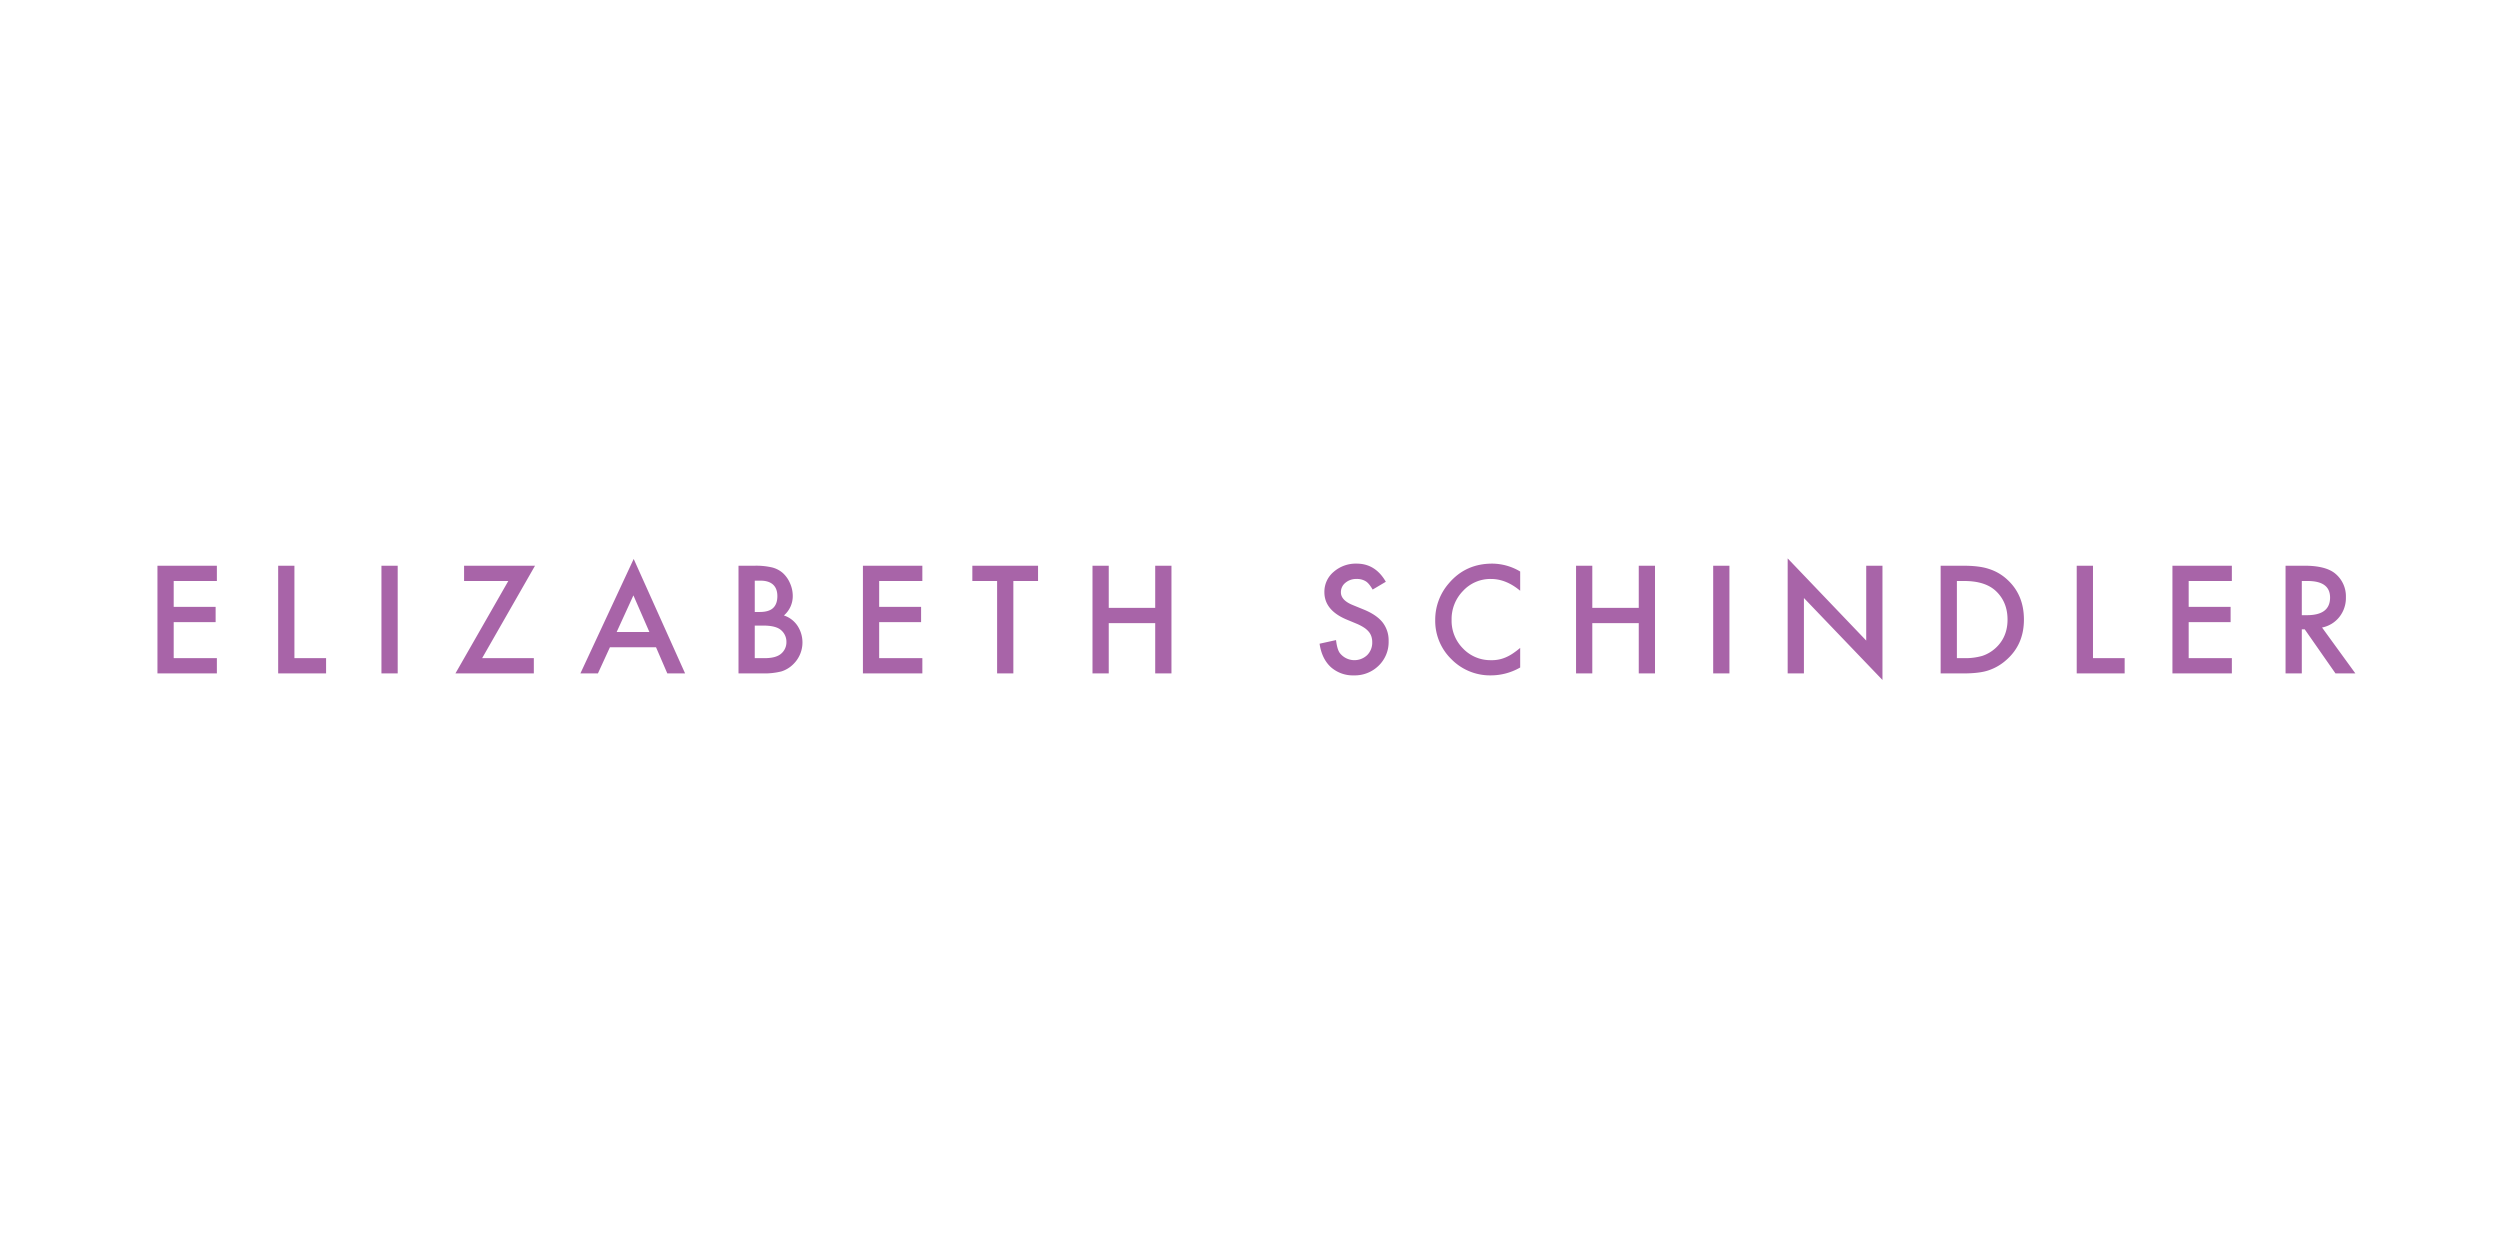 <svg xmlns="http://www.w3.org/2000/svg" width="1440" height="720" viewBox="0 0 1440 720">
<defs>
    <style>
      .cls-1 {
        fill: #a864a8;
        fill-rule: evenodd;
      }
    </style>
  </defs>
  <g id="ES">
    <g>
      <path id="SCHINDLER" class="cls-1" d="M781.489,324.65a19.313,19.313,0,0,0-13.3,4.741,14.943,14.943,0,0,0-5.343,11.692q0,10.367,12.736,15.751l5.987,2.491a26.632,26.632,0,0,1,4.018,2.109,12.532,12.532,0,0,1,2.752,2.371,8.414,8.414,0,0,1,1.567,2.772,10.423,10.423,0,0,1,.5,3.315,10.145,10.145,0,0,1-2.893,7.433,10.691,10.691,0,0,1-15.709-1.085q-1.608-2.088-2.251-7.554l-9.482,2.09q1.285,8.679,6.469,13.46a19.078,19.078,0,0,0,13.339,4.781,19.581,19.581,0,0,0,14.264-5.625,18.956,18.956,0,0,0,5.705-14.143,16.8,16.8,0,0,0-3.5-10.788q-3.5-4.4-11.05-7.453l-6.187-2.532q-6.75-2.772-6.75-7.312a6.852,6.852,0,0,1,2.571-5.465,9.575,9.575,0,0,1,6.469-2.21,9.47,9.47,0,0,1,5.183,1.286q1.929,1.125,4.058,4.822l7.594-4.5q-6.027-10.446-16.754-10.446h0Zm77.983,0q-15.307,0-24.951,11.371a31.854,31.854,0,0,0-7.834,21.134,30.772,30.772,0,0,0,9.361,22.581,31.137,31.137,0,0,0,22.7,9.281,33.816,33.816,0,0,0,16.875-4.54v-11.29a47.327,47.327,0,0,1-4.359,3.294,24.233,24.233,0,0,1-4,2.17,19.809,19.809,0,0,1-8.4,1.607,21.758,21.758,0,0,1-16.152-6.71,22.6,22.6,0,0,1-6.59-16.473,23.161,23.161,0,0,1,6.59-16.715,21.384,21.384,0,0,1,16.111-6.871q8.679,0,16.8,6.791V329.19a31.672,31.672,0,0,0-16.152-4.54h0Zm57.694,1.205H907.8v62.037h9.362V358.923h26.759v28.969h9.361V325.855h-9.361v24.269H917.166V325.855Zm69.626,0v62.037h9.362V325.855h-9.362Zm52.268,62.037V344.458l45.24,47.211V325.855h-9.36v43.113l-45.24-47.332v66.256h9.36Zm91.61,0q9.435,0,14.58-1.727a29.236,29.236,0,0,0,10.53-6.148q10.005-8.839,10-23.143,0-14.264-9.6-23.023a27.643,27.643,0,0,0-10.57-6.148q-5.415-1.846-14.78-1.848h-13.02v62.037h12.86Zm-3.5-53.237h4.22q11.97,0,18.12,5.665,6.825,6.348,6.83,16.554,0,10.125-6.91,16.433a21.308,21.308,0,0,1-7.55,4.46,35.268,35.268,0,0,1-10.49,1.326h-4.22V334.655Zm69.02-8.8v62.037h27.61v-8.8h-18.24V325.855h-9.37Zm89.36,0h-34.23v62.037h34.23v-8.8h-24.87V358.36h24.15v-8.8h-24.15V334.655h24.87v-8.8Zm61.91,29.532a17.614,17.614,0,0,0,3.78-11.33,16.971,16.971,0,0,0-6.03-13.581q-5.46-4.62-17.76-4.621h-10.97v62.037h9.36V362.5h1.69l17.72,25.393h11.45l-19.2-26.438A16.844,16.844,0,0,0,1347.46,355.387Zm-21.62-20.732h3.34q12.93,0,12.94,9.522,0,10.165-13.3,10.165h-2.98V334.655Z"/>
      <path id="ELIZABETH" class="cls-1" d="M124.922,325.855H90.69v62.037h34.232v-8.8H100.051V358.36H124.2v-8.8H100.051V334.655h24.871v-8.8Zm35.3,0v62.037h27.6v-8.8H169.585V325.855h-9.362Zm59.489,0v62.037h9.362V325.855h-9.362Zm88.458,0H267.308v8.8h25.473l-30.455,53.237h45.161v-8.8H277.714Zm76.2,62.037h10.246l-29.612-65.934-30.7,65.934H344.4l6.911-15.067h26.558ZM355.2,364.026l9.643-21.094,9.2,21.094H355.2Zm84.36,23.866a40.426,40.426,0,0,0,10.567-1.165,16.885,16.885,0,0,0,6.951-4.3,17.488,17.488,0,0,0,2.25-22.019,15,15,0,0,0-7.8-5.906,14.658,14.658,0,0,0,5.1-11.29,17.891,17.891,0,0,0-1.567-7.233,16.92,16.92,0,0,0-4.139-5.906,14.91,14.91,0,0,0-6.308-3.255,40.858,40.858,0,0,0-9.924-.964H425.38v62.037h14.183Zm-4.822-53.438h3.3q4.74,0,7.232,2.27t2.491,6.65q0,4.5-2.431,6.81t-7.654,2.31h-2.933v-18.04Zm0,25.875h4.741q7.554,0,10.487,2.692a8.751,8.751,0,0,1,3.013,6.75,8.611,8.611,0,0,1-3.134,6.831q-2.973,2.491-9.321,2.491h-5.786V360.329Zm96.534-34.474H497.043v62.037h34.232v-8.8H506.4V358.36h24.148v-8.8H506.4V334.655h24.871v-8.8Zm66.64,8.8v-8.8H560.067v8.8h14.264v53.237h9.361V334.655h14.223Zm40.726-8.8h-9.362v62.037h9.362V358.923H665.4v28.969h9.361V325.855H665.4v24.269H638.641V325.855Z"/>
    </g>
  </g>
</svg>
